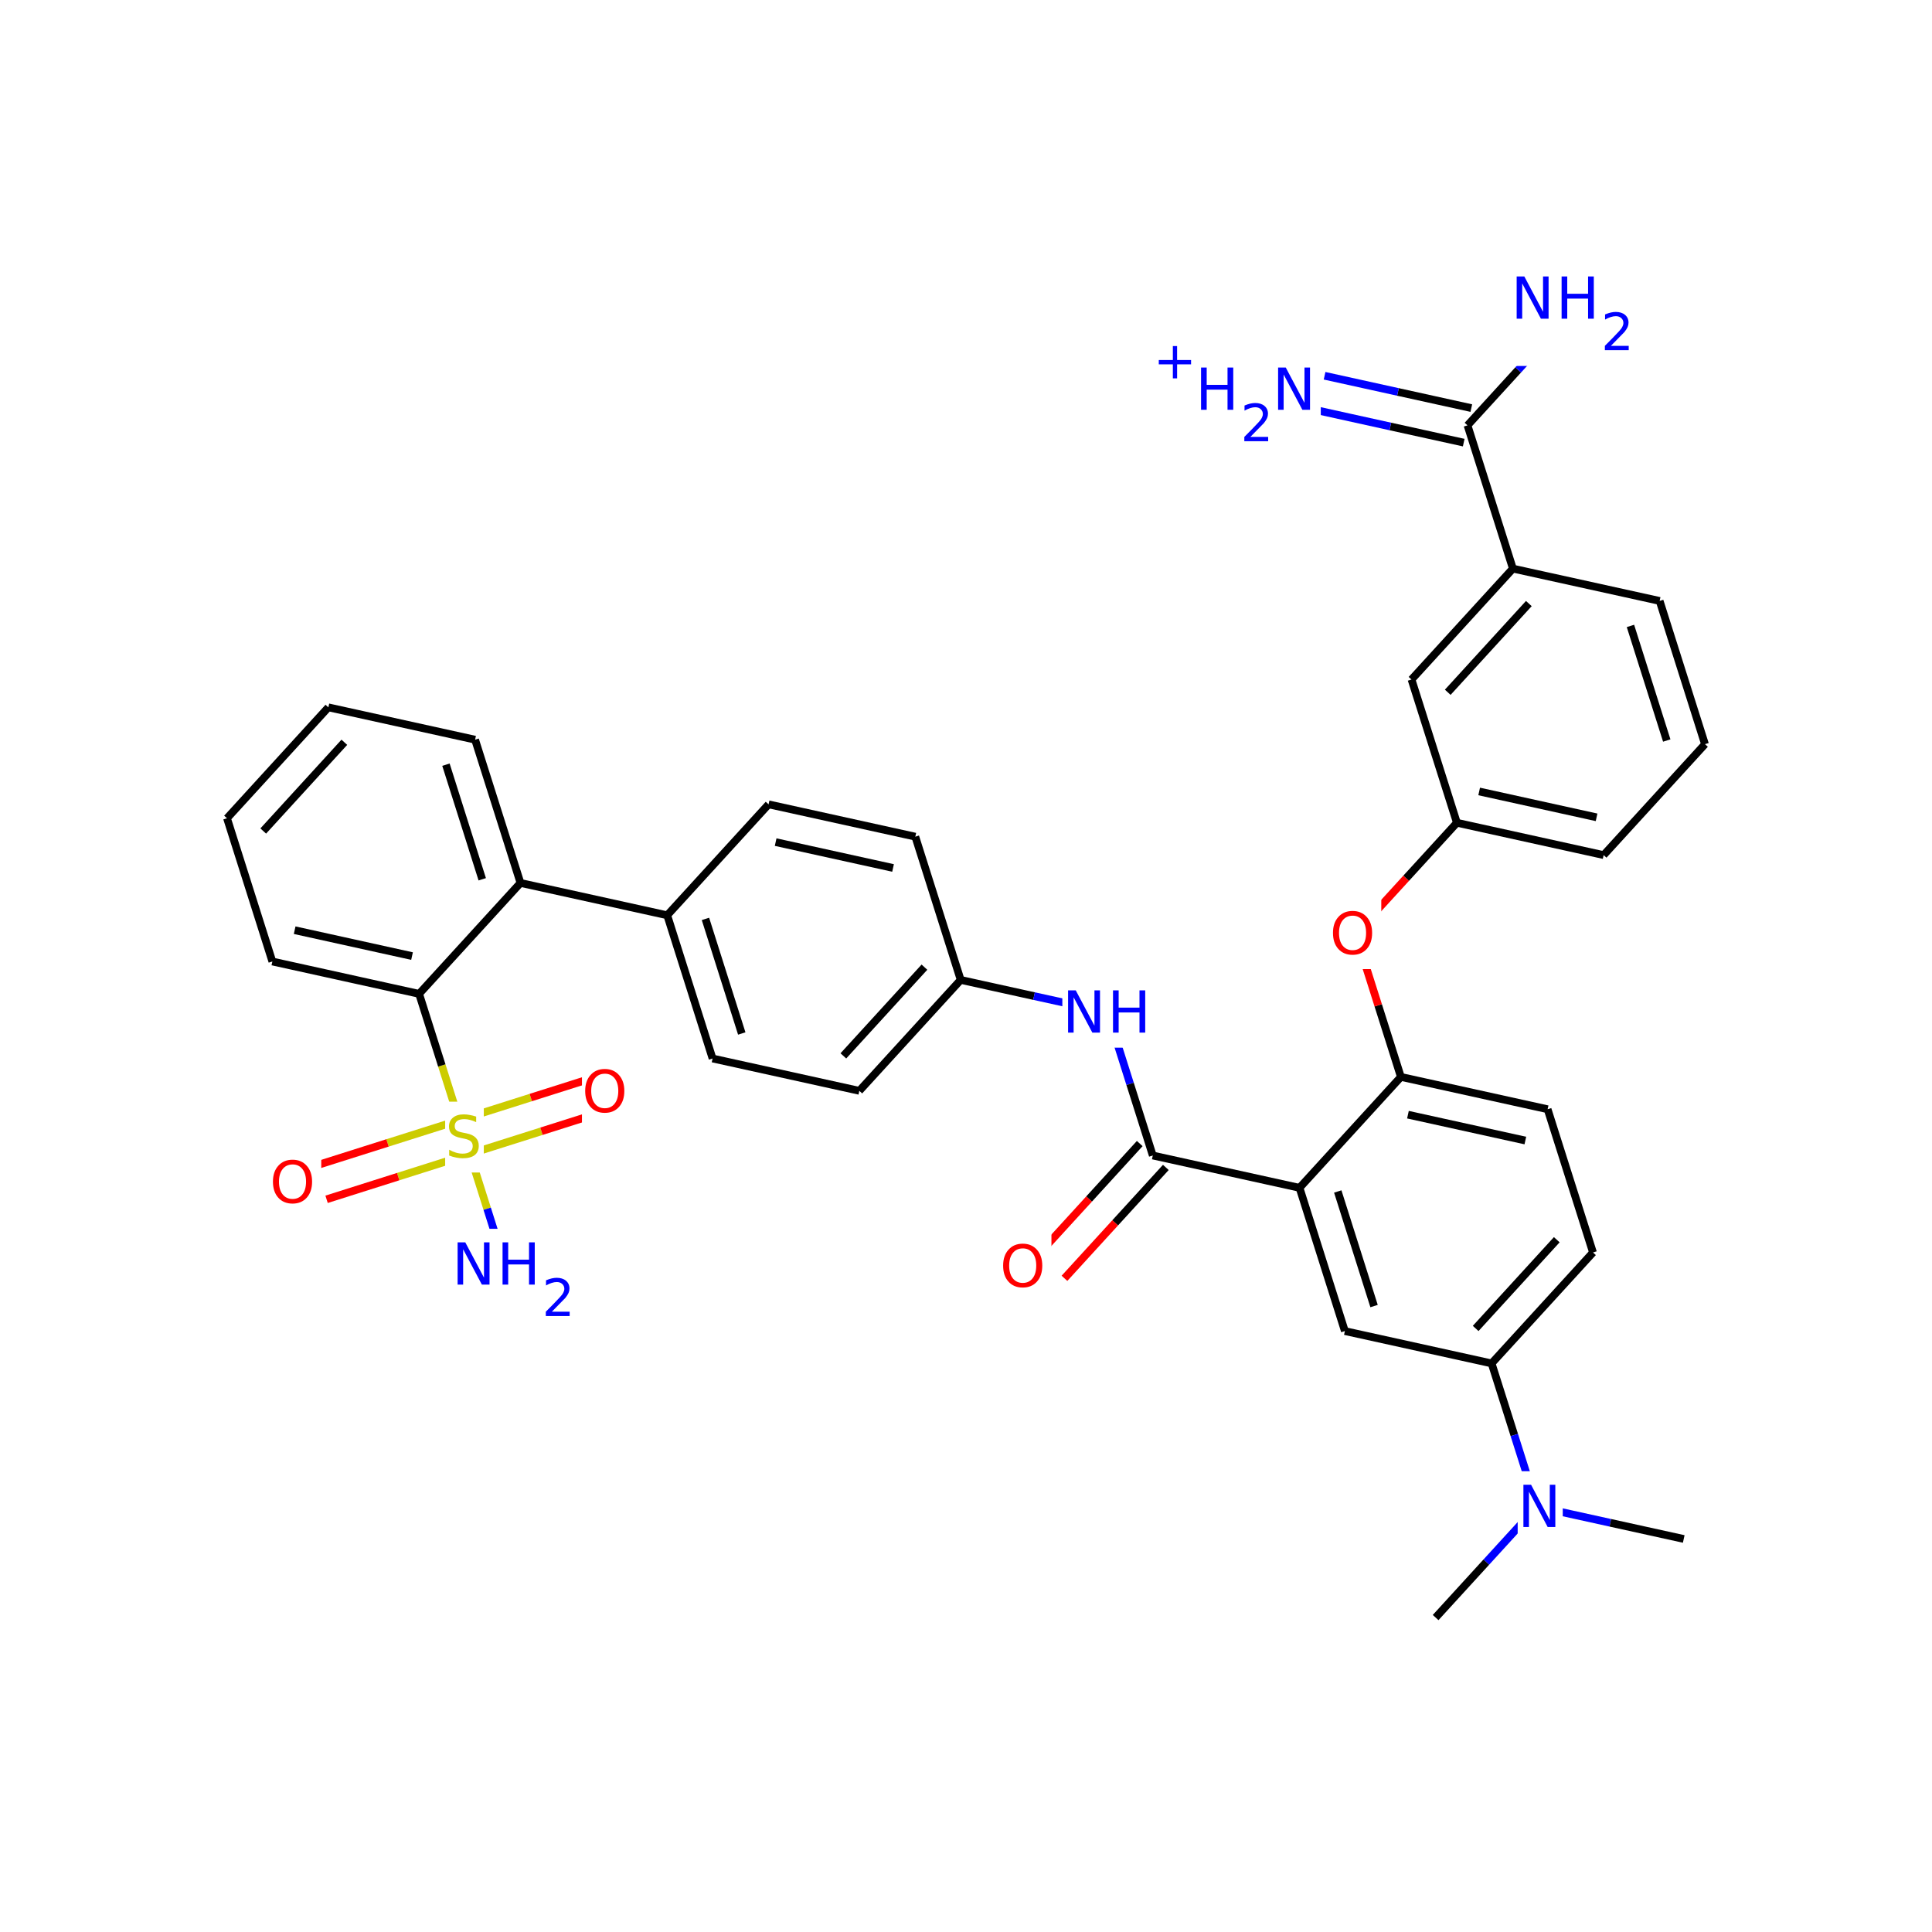 <svg xmlns="http://www.w3.org/2000/svg" xmlns:xlink="http://www.w3.org/1999/xlink" width="300pt" height="300pt" viewBox="0 0 300 300"><defs><symbol overflow="visible"><path d="M.453 1.594v-7.938h4.5v7.938zm.5-.5h3.5v-6.938h-3.5zm0 0"/></symbol><symbol overflow="visible" id="a"><path d="M4.813-6.344v.86c-.336-.157-.653-.27-.954-.344-.294-.082-.58-.125-.86-.125-.492 0-.867.094-1.125.28-.262.19-.39.454-.39.798 0 .293.085.512.265.656.176.15.504.267.984.36l.547.11c.658.125 1.142.352 1.454.672.32.312.485.734.485 1.265 0 .637-.216 1.122-.642 1.454-.43.325-1.055.485-1.875.485-.312 0-.648-.04-1-.11C1.36-.046 1-.147.625-.296v-.906c.352.2.703.35 1.047.453.35.105.695.156 1.03.156.5 0 .884-.097 1.157-.297.28-.196.42-.485.42-.86 0-.32-.1-.57-.296-.75-.2-.176-.523-.313-.968-.406l-.547-.11C1.81-3.148 1.33-3.36 1.03-3.64.74-3.923.595-4.313.595-4.813c0-.57.203-1.024.61-1.36.405-.344.968-.516 1.687-.516.313 0 .626.032.938.094.32.055.65.137.985.25zm0 0"/></symbol><symbol overflow="visible" id="b"><path d="M.89-6.563H2.08l2.906 5.485v-5.484h.86V0H4.656L1.75-5.484V0H.89zm0 0"/></symbol><symbol overflow="visible" id="c"><path d="M.89-6.563h.876v2.688H5v-2.688h.89V0H5v-3.125H1.766V0H.89zm0 0"/></symbol><symbol overflow="visible" id="e"><path d="M3.547-5.953c-.65 0-1.164.242-1.547.72-.375.48-.563 1.13-.563 1.952 0 .835.188 1.49.563 1.967.383.48.898.72 1.547.72.644 0 1.156-.24 1.53-.72.376-.476.564-1.132.564-1.968 0-.822-.187-1.474-.562-1.954-.375-.477-.887-.72-1.53-.72zm0-.734c.914 0 1.648.312 2.203.937.55.617.828 1.438.828 2.47 0 1.042-.277 1.87-.828 2.483-.555.617-1.29.922-2.203.922-.93 0-1.668-.305-2.22-.922C.774-1.41.5-2.237.5-3.28c0-1.033.273-1.853.828-2.47.55-.625 1.29-.938 2.22-.938zm0 0"/></symbol><symbol overflow="visible"><path d="M.406 1.422V-5.64h4V1.42zM.844.97h3.11v-6.157H.843zm0 0"/></symbol><symbol overflow="visible" id="d"><path d="M1.53-.672h2.767V0H.594v-.672c.29-.3.695-.71 1.22-1.234.518-.532.842-.867.967-1.016.26-.28.44-.52.533-.72.1-.194.156-.39.156-.577 0-.31-.11-.565-.33-.764-.218-.196-.5-.297-.843-.297-.25 0-.516.046-.797.14-.273.085-.563.214-.875.39v-.797c.32-.133.617-.234.89-.297.282-.062.536-.093.766-.093.603 0 1.083.152 1.44.453.362.304.546.703.546 1.203 0 .24-.047.468-.14.686-.095.22-.26.477-.485.766-.074.074-.288.293-.64.656-.344.356-.836.856-1.47 1.5zm0 0"/></symbol><symbol overflow="visible" id="f"><path d="M3.688-5.016v2.172h2.17v.672H3.69V0H3.03v-2.172H.845v-.672H3.03v-2.172zm0 0"/></symbol></defs><g><path fill="#fff" d="M0 0h300v300H0z"/><path d="M72.125 176.566l3.523 11.12" stroke-width="1.2" stroke="#cc0" stroke-miterlimit="10" fill="none"/><path d="M75.648 187.688l3.52 11.12" stroke-width="1.2" stroke="#00f" stroke-miterlimit="10" fill="none"/><path d="M71.297 173.95l-11.12 3.52" stroke-width="1.2" stroke="#cc0" stroke-miterlimit="10" fill="none"/><path d="M60.176 177.47l-11.12 3.522" stroke-width="1.2" stroke="#f00" stroke-miterlimit="10" fill="none"/><path d="M72.953 179.18l-11.12 3.523" stroke-width="1.2" stroke="#cc0" stroke-miterlimit="10" fill="none"/><path d="M61.832 182.703l-11.12 3.524" stroke-width="1.2" stroke="#f00" stroke-miterlimit="10" fill="none"/><path d="M72.953 179.18l11.12-3.52" stroke-width="1.2" stroke="#cc0" stroke-miterlimit="10" fill="none"/><path d="M84.074 175.66l11.12-3.523" stroke-width="1.2" stroke="#f00" stroke-miterlimit="10" fill="none"/><path d="M71.297 173.95l11.12-3.524" stroke-width="1.2" stroke="#cc0" stroke-miterlimit="10" fill="none"/><path d="M82.418 170.426l11.12-3.524" stroke-width="1.2" stroke="#f00" stroke-miterlimit="10" fill="none"/><path d="M72.125 176.566l-3.523-11.12" stroke-width="1.2" stroke="#cc0" stroke-miterlimit="10" fill="none"/><path d="M68.602 165.445l-3.524-11.12" stroke-width="1.2" stroke="#000" stroke-miterlimit="10" fill="none"/><path d="M69.125 171.066h6v11h-6zm0 0" fill="#fff"/><use xlink:href="#a" x="69.125" y="179.729" fill="#cc0"/><path d="M70.168 190.81h19v16h-19zm0 0" fill="#fff"/><g fill="#00f"><use xlink:href="#b" x="70.168" y="199.472"/><use xlink:href="#c" x="77.146" y="199.472"/></g><use xlink:href="#d" x="84.16" y="204.354" fill="#00f"/><path d="M41.883 178.11h8v11h-8zm0 0" fill="#fff"/><use xlink:href="#e" x="41.883" y="186.772" fill="#f00"/><path d="M90.367 164.02h8v11h-8zm0 0" fill="#fff"/><use xlink:href="#e" x="90.367" y="172.683" fill="#f00"/><path d="M65.078 154.324L42.293 149.3M63.98 148.46l-18.226-4.02M80.82 137.102l-15.742 17.222M42.293 149.3l-7.043-22.24M35.25 127.06l15.738-17.224M40.875 129.04L53.47 115.26M50.988 109.836l22.785 5.023M73.773 114.86L80.82 137.1M69.246 118.738l5.637 17.797M80.82 137.102l22.785 5.02M103.605 142.12l7.043 22.243M109.543 142.688l5.637 17.792M119.344 124.898l-15.74 17.223M110.648 164.363l22.786 5.02M133.434 169.383l15.742-17.223M130.957 163.957l12.59-13.777M149.176 152.16l-7.047-22.242M149.176 152.16l11.39 2.512" stroke-width="1.2" stroke="#000" stroke-miterlimit="10" fill="none"/><path d="M160.566 154.672l11.395 2.508" stroke-width="1.2" stroke="#00f" stroke-miterlimit="10" fill="none"/><path d="M142.13 129.918l-22.786-5.02M138.672 134.777l-18.23-4.015" stroke-width="1.2" stroke="#000" stroke-miterlimit="10" fill="none"/><path d="M171.96 157.18l3.52 11.125" stroke-width="1.2" stroke="#00f" stroke-miterlimit="10" fill="none"/><path d="M175.48 168.305l3.524 11.12" stroke-width="1.2" stroke="#000" stroke-miterlimit="10" fill="none"/><path d="M164.96 151.68h14v11h-14zm0 0" fill="#fff"/><g fill="#00f"><use xlink:href="#b" x="164.961" y="160.343"/><use xlink:href="#c" x="171.938" y="160.343"/></g><path d="M176.977 177.57l-7.868 8.614" stroke-width="1.2" stroke="#000" stroke-miterlimit="10" fill="none"/><path d="M169.11 186.184l-7.872 8.61" stroke-width="1.2" stroke="#f00" stroke-miterlimit="10" fill="none"/><path d="M181.03 181.277l-7.87 8.61" stroke-width="1.2" stroke="#000" stroke-miterlimit="10" fill="none"/><path d="M173.16 189.887l-7.87 8.61" stroke-width="1.2" stroke="#f00" stroke-miterlimit="10" fill="none"/><path d="M179.004 179.426l22.785 5.02" stroke-width="1.2" stroke="#000" stroke-miterlimit="10" fill="none"/><path d="M155.266 191.145h8v11h-8zm0 0" fill="#fff"/><use xlink:href="#e" x="155.266" y="199.808" fill="#f00"/><path d="M201.79 184.445l7.042 22.243M207.727 185.012l5.636 17.793M217.53 167.223l-15.74 17.222M208.832 206.688l22.785 5.02M231.617 211.707l15.742-17.223M229.14 206.28l12.594-13.776M231.617 211.707l3.524 11.12" stroke-width="1.2" stroke="#000" stroke-miterlimit="10" fill="none"/><path d="M235.14 222.828l3.524 11.12" stroke-width="1.2" stroke="#00f" stroke-miterlimit="10" fill="none"/><path d="M247.36 194.484l-7.048-22.242M240.313 172.242l-22.782-5.02M236.855 177.102l-18.23-4.016M217.53 167.223l-3.522-11.12" stroke-width="1.2" stroke="#000" stroke-miterlimit="10" fill="none"/><path d="M214.008 156.102l-3.524-11.122M210.484 144.98l7.87-8.613" stroke-width="1.2" stroke="#f00" stroke-miterlimit="10" fill="none"/><path d="M218.355 136.367l7.872-8.61" stroke-width="1.2" stroke="#000" stroke-miterlimit="10" fill="none"/><path d="M206.484 139.48h8v11h-8zm0 0" fill="#fff"/><use xlink:href="#e" x="206.484" y="148.144" fill="#f00"/><path d="M226.227 127.758l22.785 5.02M229.684 122.898l18.23 4.016M226.227 127.758l-7.047-22.242M249.012 132.777l15.738-17.222M264.75 115.555l-7.043-22.243M258.813 114.988l-5.637-17.793M257.707 93.313l-22.785-5.02M234.922 88.293l-7.047-22.242M219.18 105.516l15.742-17.223M224.805 107.496l12.593-13.777M227.875 66.05l7.87-8.612" stroke-width="1.2" stroke="#000" stroke-miterlimit="10" fill="none"/><path d="M235.746 57.438l7.87-8.61" stroke-width="1.2" stroke="#00f" stroke-miterlimit="10" fill="none"/><path d="M228.465 63.37l-11.39-2.51" stroke-width="1.2" stroke="#000" stroke-miterlimit="10" fill="none"/><path d="M217.074 60.86l-11.394-2.512" stroke-width="1.2" stroke="#00f" stroke-miterlimit="10" fill="none"/><path d="M227.285 68.73l-11.394-2.507" stroke-width="1.2" stroke="#000" stroke-miterlimit="10" fill="none"/><path d="M215.89 66.223L204.5 63.71" stroke-width="1.2" stroke="#00f" stroke-miterlimit="10" fill="none"/><path d="M234.617 40.828h19v16h-19zm0 0" fill="#fff"/><g fill="#00f"><use xlink:href="#b" x="234.617" y="49.491"/><use xlink:href="#c" x="241.595" y="49.491"/></g><use xlink:href="#d" x="248.609" y="54.374" fill="#00f"/><path d="M179.09 51.53h26v19h-26zm0 0" fill="#fff"/><use xlink:href="#f" x="179.09" y="58.75" fill="#00f"/><use xlink:href="#c" x="185.609" y="63.633" fill="#00f"/><use xlink:href="#d" x="192.624" y="68.516" fill="#00f"/><use xlink:href="#b" x="197.574" y="63.633" fill="#00f"/><path d="M238.664 233.95l-7.87 8.613" stroke-width="1.2" stroke="#00f" stroke-miterlimit="10" fill="none"/><path d="M230.793 242.563l-7.87 8.61" stroke-width="1.2" stroke="#000" stroke-miterlimit="10" fill="none"/><path d="M238.664 233.95l11.39 2.51" stroke-width="1.2" stroke="#00f" stroke-miterlimit="10" fill="none"/><path d="M250.055 236.46l11.394 2.51" stroke-width="1.2" stroke="#000" stroke-miterlimit="10" fill="none"/><path d="M235.664 228.45h7v11h-7zm0 0" fill="#fff"/><use xlink:href="#b" x="235.664" y="237.112" fill="#00f"/></g></svg>